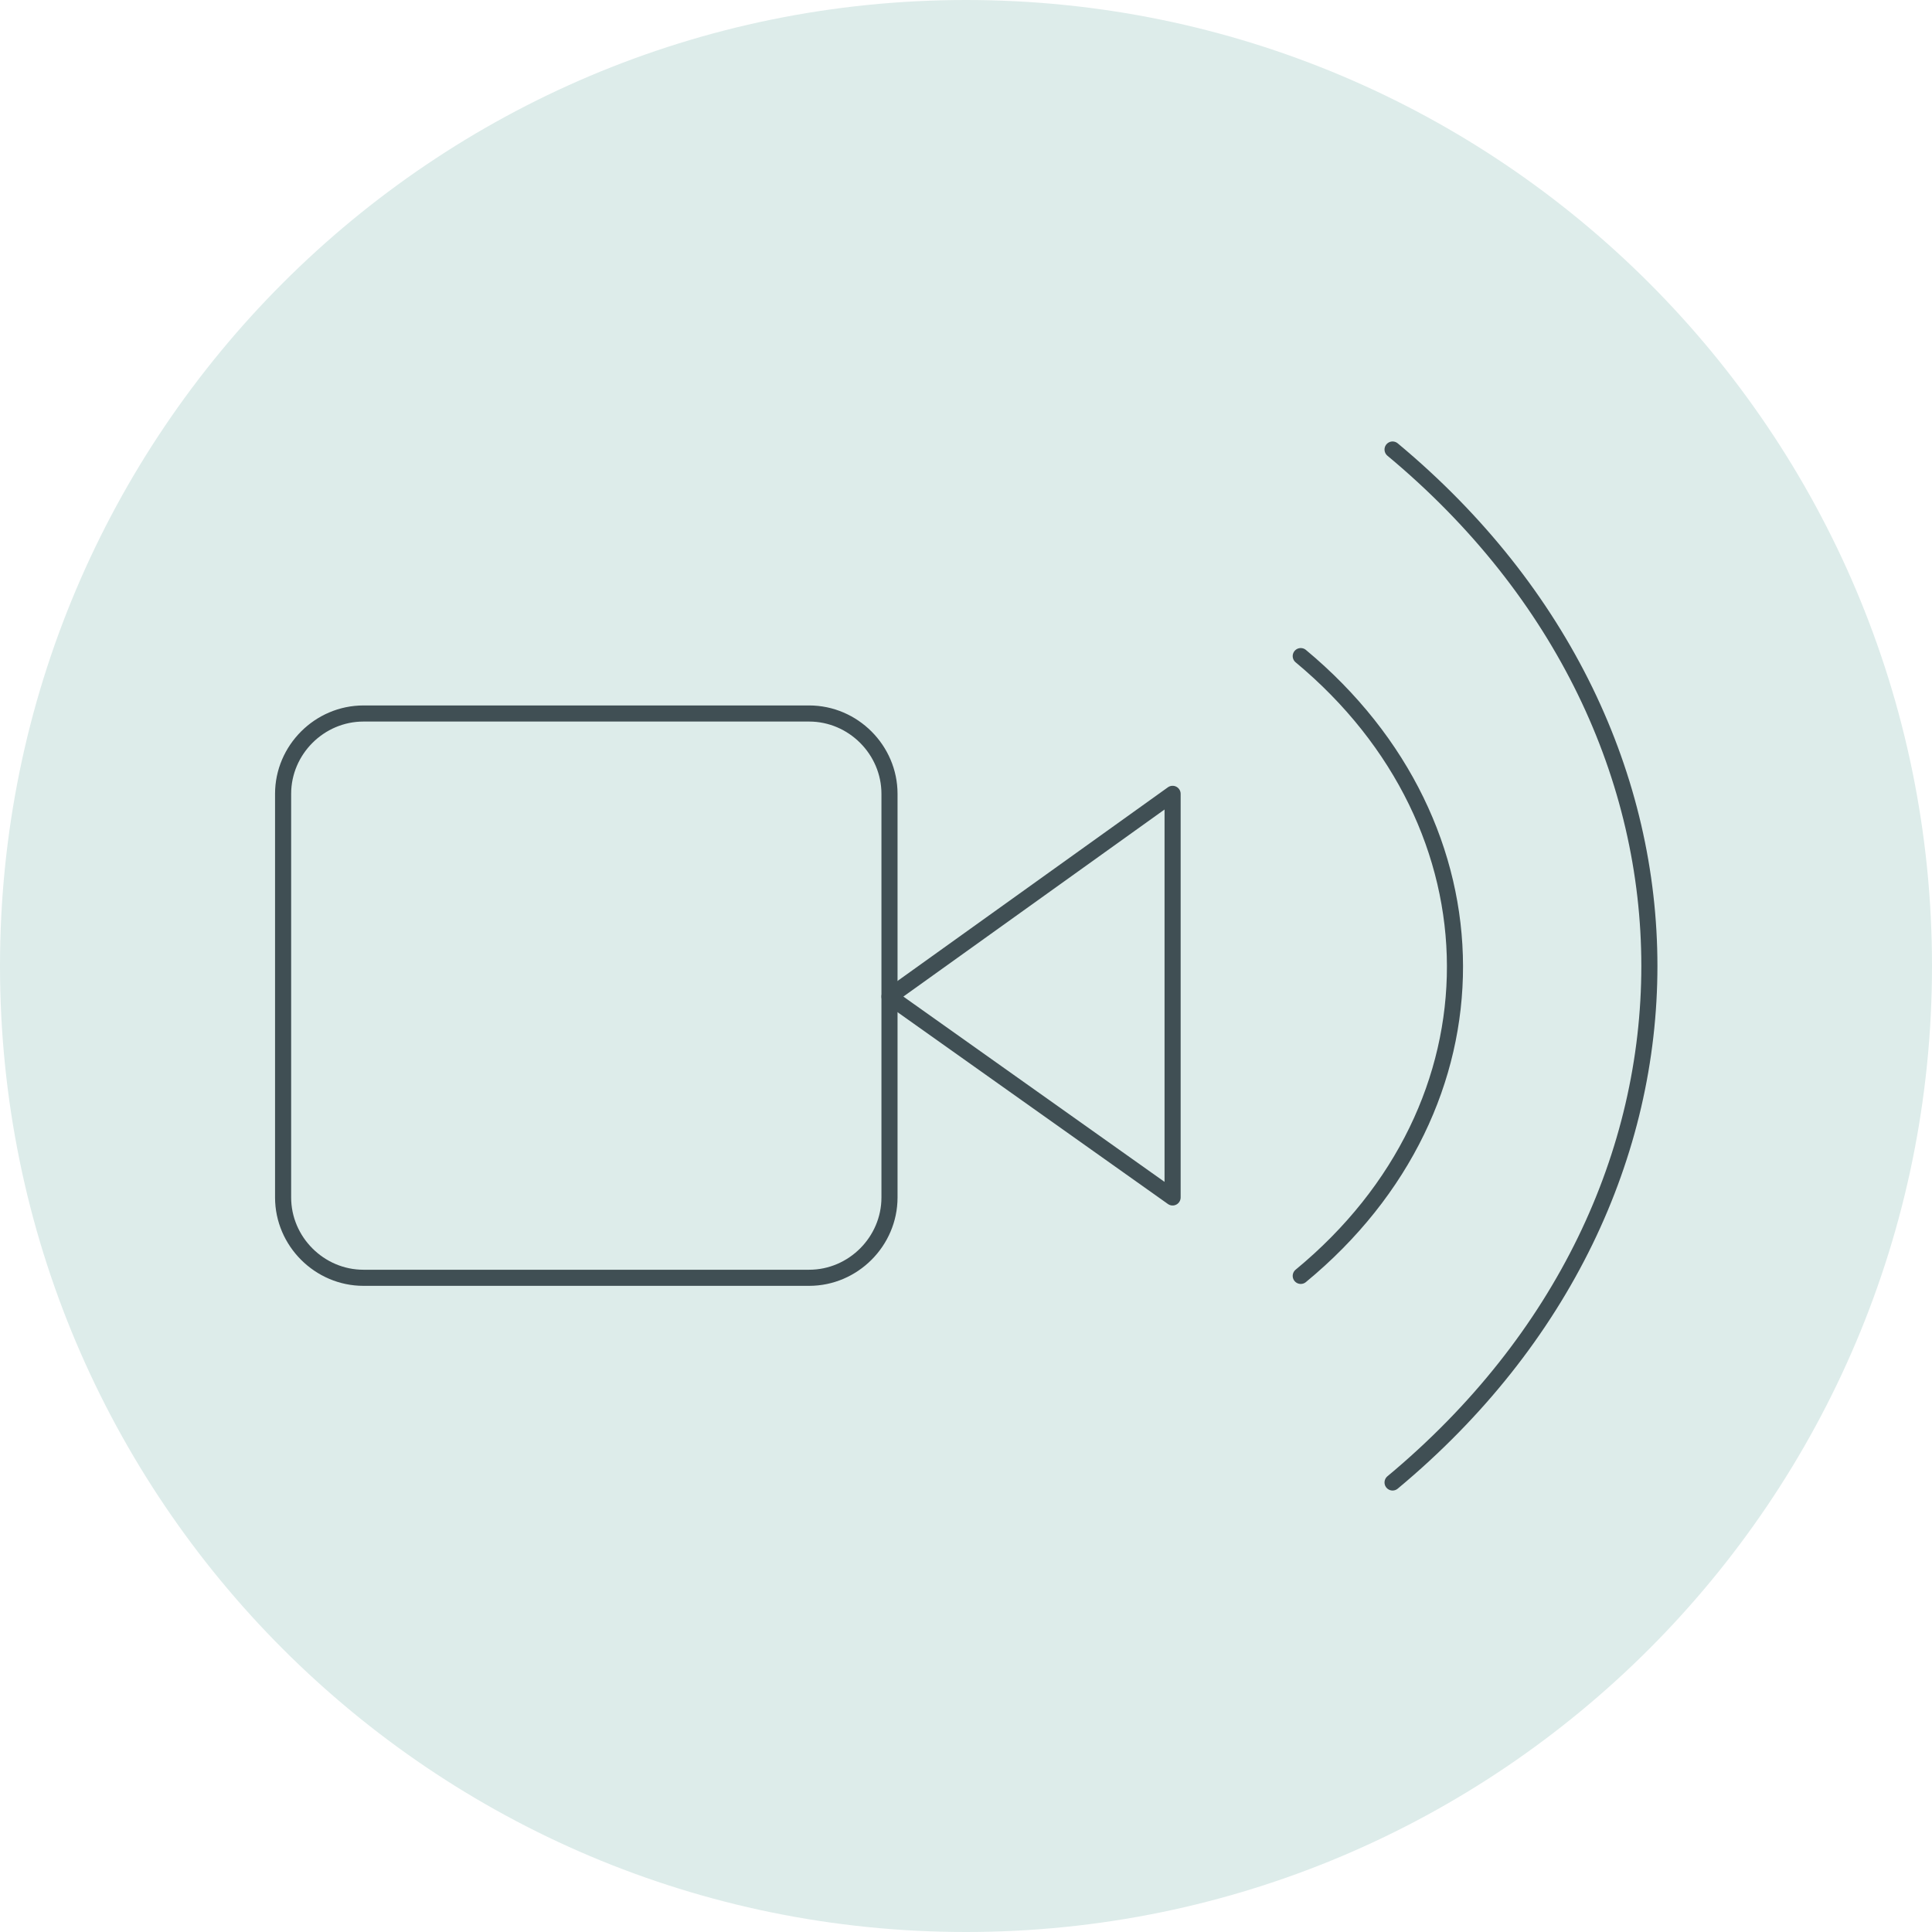 <svg width="120" height="120" viewBox="0 0 120 120" fill="none" xmlns="http://www.w3.org/2000/svg">
<path d="M60 120C93.137 120 120 93.137 120 60C120 26.863 93.137 0 60 0C26.863 0 0 26.863 0 60C0 93.137 26.863 120 60 120Z" fill="#DDECEA"/>
<path d="M80.792 40.752C93.505 51.327 93.624 68.673 80.792 79.248M86.495 27.921C107.763 45.624 107.763 74.376 86.495 92.079" stroke="#404F54" stroke-linecap="round" stroke-linejoin="round"/>
<path d="M72.832 49.307L55.248 61.901L72.832 74.376V49.307Z" stroke="#404F54" stroke-linecap="round" stroke-linejoin="round"/>
<path d="M22.574 44.317H50.258C52.99 44.317 55.248 46.574 55.248 49.307V74.376C55.248 77.109 52.99 79.366 50.258 79.366H22.574C19.842 79.366 17.584 77.109 17.584 74.376V49.307C17.584 46.574 19.842 44.317 22.574 44.317Z" stroke="#404F54" stroke-linecap="round" stroke-linejoin="round"/>
</svg>
